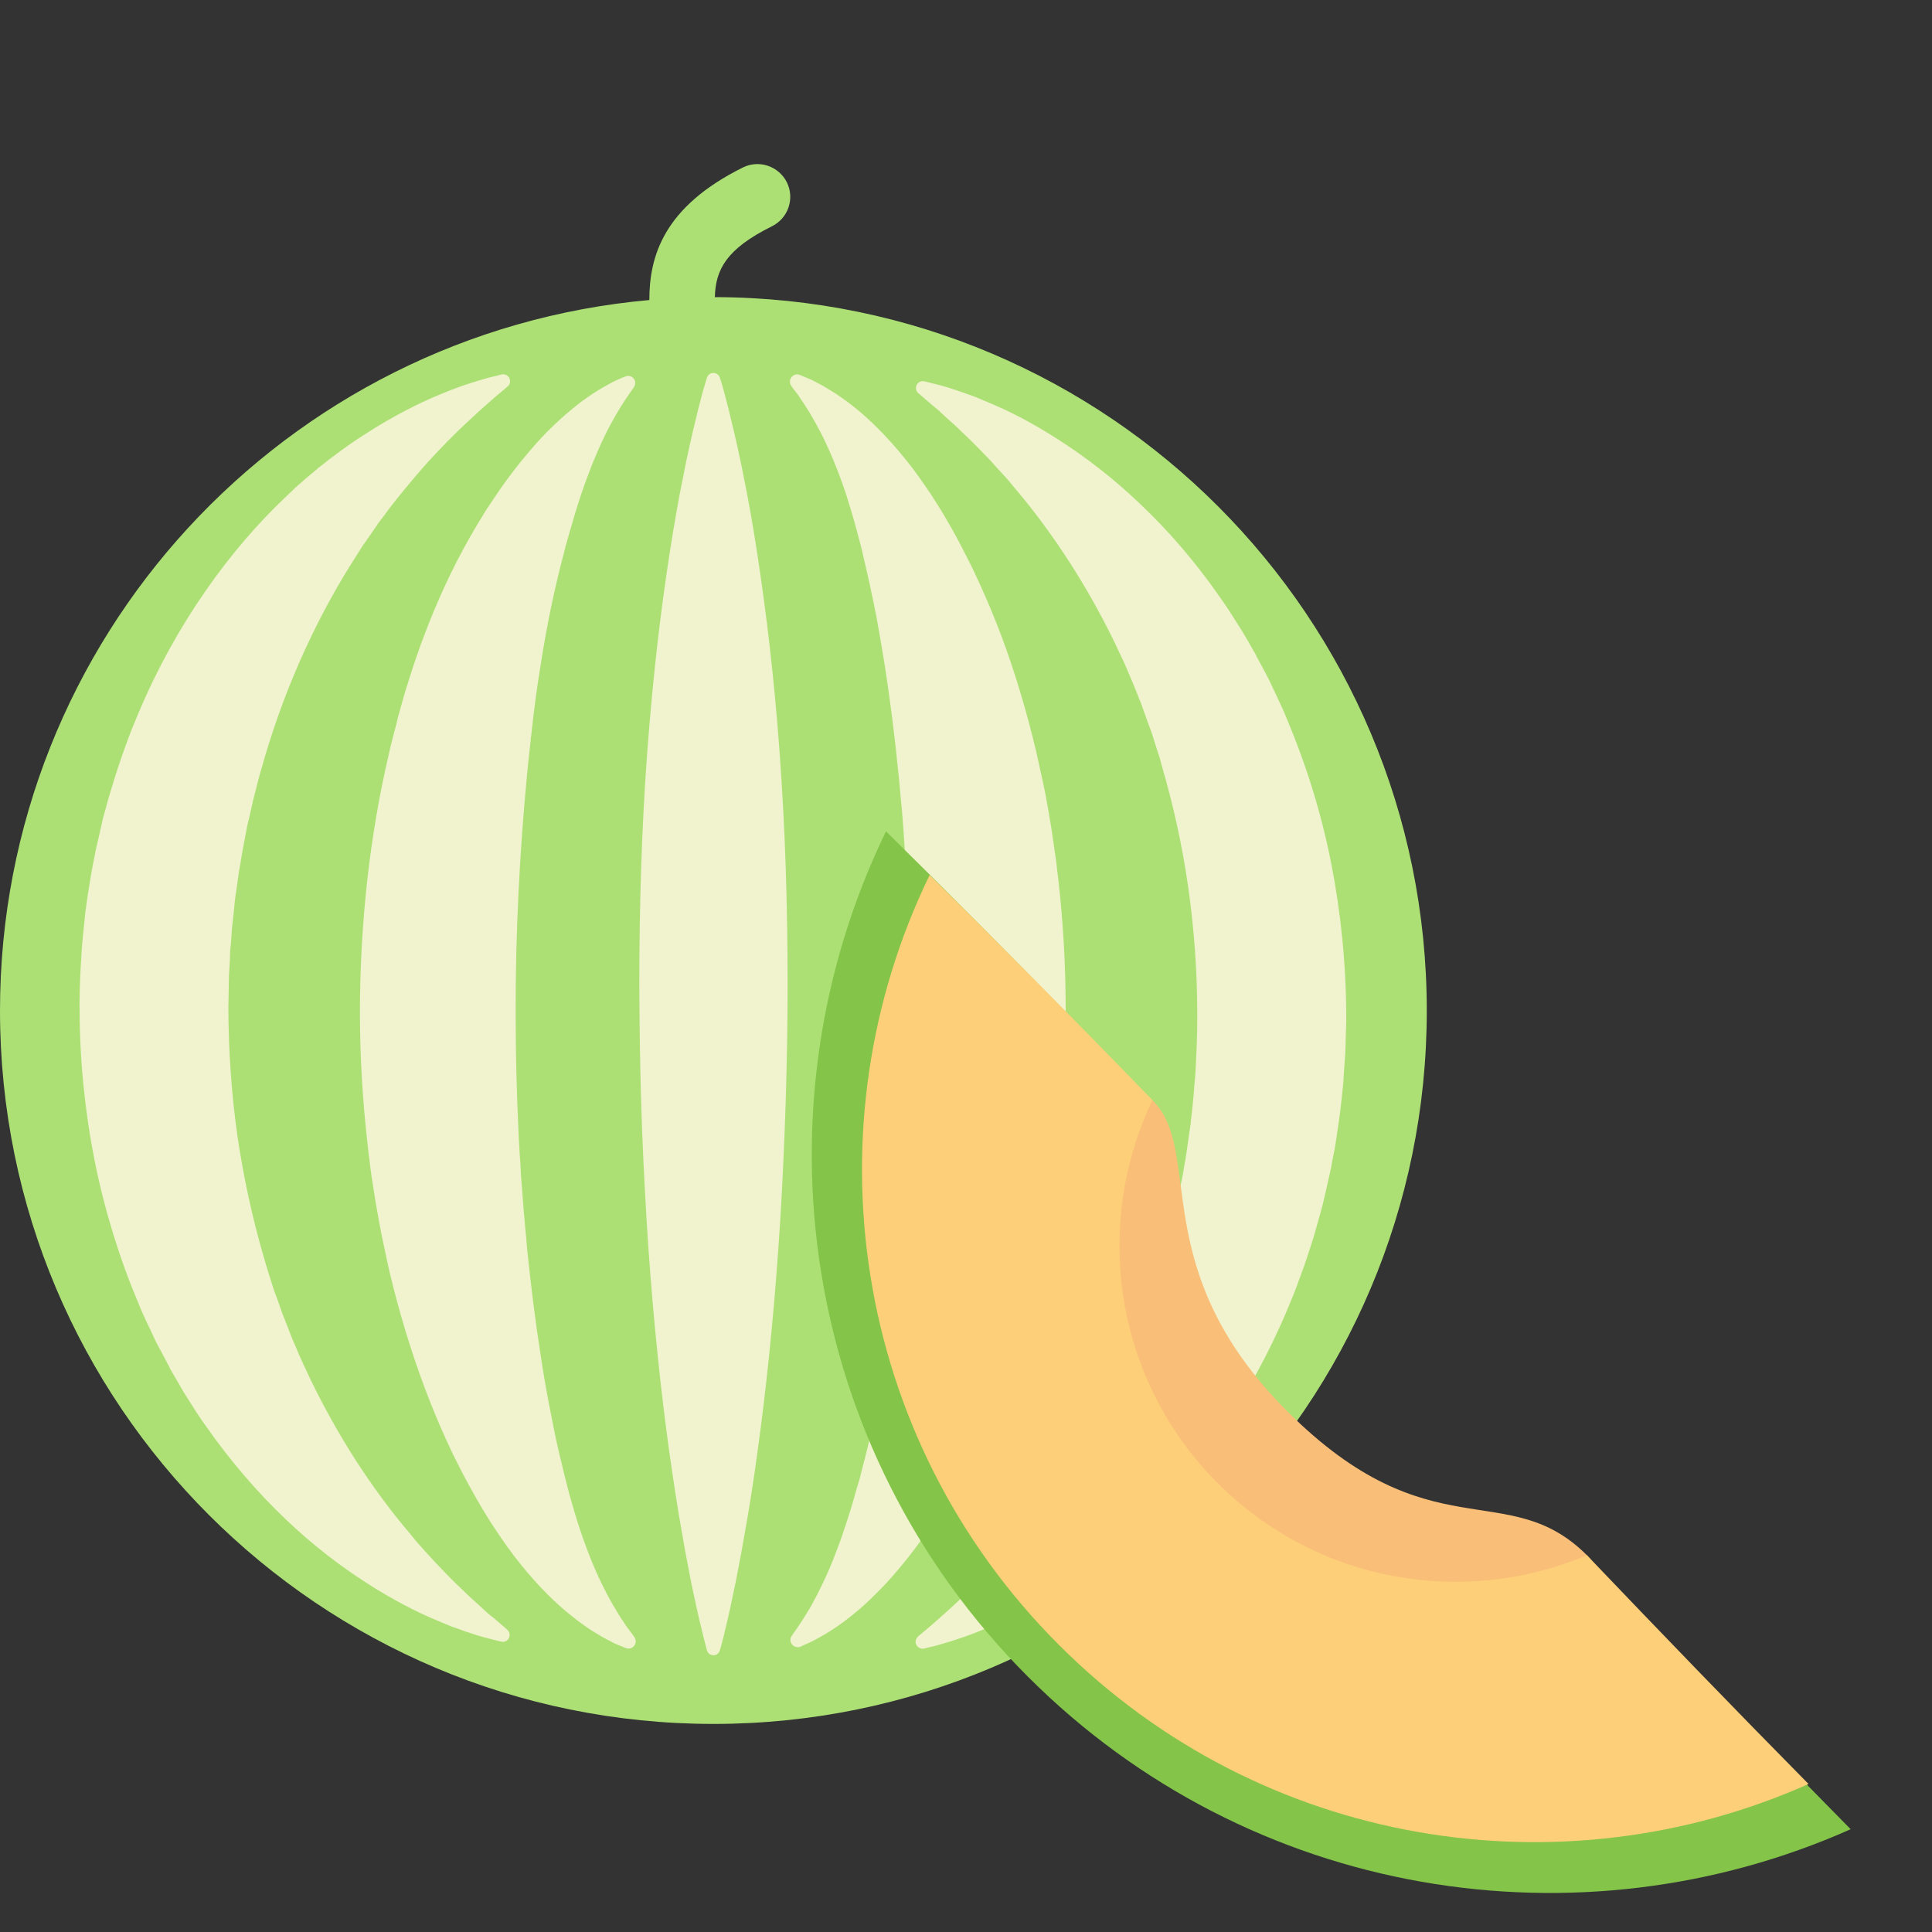 <svg width="10" height="10" viewBox="0 0 10 10" fill="none" xmlns="http://www.w3.org/2000/svg">
<rect x="0" y="0" width="10" height="10" fill="#333333" stroke="none"/>
<path d="M7.385 5.231C7.385 7.27 5.732 8.923 3.693 8.923C1.653 8.923 0 7.27 0 5.231C0 3.303 1.477 1.721 3.361 1.553C3.361 1.329 3.432 1.072 3.845 0.867C3.929 0.825 4.031 0.86 4.073 0.944C4.114 1.028 4.08 1.129 3.996 1.171C3.758 1.289 3.704 1.396 3.7 1.538C5.736 1.542 7.385 3.194 7.385 5.231Z" fill="#ACE075"/>
<path d="M4.785 1.974C4.785 1.974 4.816 1.981 4.873 1.996C4.887 2 4.903 2.004 4.92 2.01C4.938 2.016 4.957 2.022 4.977 2.029C4.998 2.037 5.021 2.045 5.045 2.053C5.068 2.063 5.092 2.073 5.118 2.084C5.223 2.127 5.346 2.19 5.479 2.276C5.613 2.362 5.758 2.471 5.901 2.608C6.045 2.744 6.187 2.907 6.317 3.095C6.351 3.142 6.381 3.191 6.413 3.241C6.429 3.265 6.443 3.291 6.459 3.317C6.466 3.33 6.474 3.343 6.481 3.356L6.492 3.375L6.498 3.385C6.504 3.397 6.5 3.39 6.502 3.393L6.503 3.395L6.505 3.4C6.518 3.424 6.532 3.449 6.545 3.474C6.558 3.499 6.571 3.522 6.584 3.552C6.598 3.581 6.611 3.61 6.625 3.639C6.632 3.654 6.639 3.669 6.645 3.683L6.663 3.726C6.76 3.957 6.838 4.205 6.889 4.462C6.94 4.72 6.967 4.986 6.968 5.253C6.969 5.287 6.967 5.32 6.966 5.353C6.965 5.387 6.965 5.42 6.963 5.453L6.956 5.553L6.953 5.603L6.948 5.653C6.944 5.686 6.941 5.719 6.937 5.752C6.933 5.785 6.928 5.817 6.923 5.85L6.916 5.899L6.912 5.924L6.91 5.936L6.909 5.942L6.907 5.953C6.901 5.982 6.895 6.012 6.89 6.042L6.885 6.064C6.884 6.071 6.882 6.079 6.88 6.087L6.869 6.137C6.861 6.17 6.854 6.203 6.846 6.236C6.837 6.268 6.829 6.299 6.82 6.33C6.811 6.361 6.803 6.393 6.793 6.423C6.773 6.485 6.754 6.545 6.731 6.605C6.72 6.635 6.71 6.664 6.698 6.694C6.686 6.723 6.674 6.752 6.662 6.781C6.565 7.011 6.447 7.223 6.317 7.411C6.187 7.599 6.044 7.763 5.901 7.899C5.883 7.916 5.865 7.933 5.847 7.95C5.829 7.966 5.811 7.981 5.793 7.997C5.775 8.012 5.757 8.027 5.74 8.042L5.733 8.048C5.734 8.047 5.73 8.051 5.73 8.051L5.729 8.052L5.725 8.054L5.713 8.064C5.704 8.071 5.696 8.077 5.687 8.084C5.615 8.14 5.546 8.189 5.479 8.231C5.345 8.317 5.221 8.379 5.117 8.423C5.092 8.434 5.066 8.444 5.043 8.453C5.02 8.462 4.998 8.47 4.977 8.477C4.936 8.491 4.901 8.502 4.872 8.51C4.843 8.519 4.821 8.524 4.806 8.527C4.791 8.531 4.783 8.533 4.783 8.533C4.764 8.537 4.745 8.525 4.74 8.506C4.737 8.493 4.742 8.479 4.752 8.471L4.752 8.47C4.752 8.47 4.776 8.45 4.82 8.413C4.842 8.394 4.868 8.371 4.899 8.343C4.93 8.315 4.964 8.284 5.002 8.247C5.077 8.174 5.165 8.083 5.256 7.974C5.302 7.919 5.35 7.86 5.395 7.797C5.402 7.789 5.408 7.78 5.414 7.772L5.424 7.759L5.426 7.756L5.428 7.754C5.428 7.753 5.426 7.756 5.427 7.754L5.432 7.748C5.443 7.731 5.455 7.714 5.466 7.697C5.478 7.681 5.49 7.664 5.502 7.646C5.513 7.629 5.525 7.611 5.536 7.593C5.629 7.448 5.718 7.287 5.799 7.111C5.88 6.936 5.953 6.745 6.011 6.544C6.018 6.519 6.026 6.493 6.033 6.468C6.04 6.443 6.046 6.417 6.053 6.391C6.06 6.365 6.067 6.34 6.073 6.314C6.079 6.288 6.085 6.261 6.09 6.235C6.097 6.209 6.102 6.183 6.107 6.156C6.112 6.13 6.117 6.103 6.123 6.076C6.127 6.051 6.131 6.025 6.136 6L6.142 5.961C6.143 5.955 6.144 5.948 6.145 5.94L6.148 5.918C6.152 5.888 6.157 5.858 6.161 5.828L6.163 5.817L6.163 5.811C6.164 5.805 6.162 5.818 6.163 5.815L6.163 5.813L6.165 5.792L6.17 5.751C6.172 5.724 6.176 5.696 6.178 5.669C6.18 5.641 6.182 5.614 6.185 5.586L6.188 5.545L6.19 5.503L6.194 5.42C6.196 5.364 6.197 5.309 6.197 5.253C6.197 5.031 6.181 4.808 6.15 4.591C6.119 4.374 6.072 4.163 6.013 3.962L6.003 3.924L5.991 3.888C5.984 3.865 5.976 3.841 5.969 3.818C5.963 3.796 5.952 3.768 5.942 3.742C5.933 3.715 5.923 3.689 5.914 3.663L5.912 3.658L5.911 3.656C5.912 3.658 5.908 3.648 5.913 3.659L5.91 3.651L5.903 3.633C5.898 3.622 5.893 3.61 5.889 3.598C5.879 3.575 5.871 3.552 5.861 3.529C5.851 3.506 5.842 3.484 5.832 3.461C5.823 3.439 5.813 3.417 5.802 3.395C5.721 3.219 5.631 3.058 5.538 2.913C5.445 2.769 5.35 2.641 5.258 2.533C5.235 2.505 5.213 2.478 5.19 2.454C5.167 2.43 5.146 2.405 5.125 2.382C5.081 2.337 5.041 2.295 5.003 2.259C4.984 2.241 4.966 2.224 4.95 2.208C4.932 2.192 4.916 2.177 4.901 2.164C4.886 2.15 4.872 2.137 4.859 2.125C4.846 2.114 4.833 2.103 4.822 2.094C4.777 2.056 4.753 2.035 4.753 2.035C4.738 2.022 4.737 1.999 4.75 1.985C4.759 1.974 4.773 1.971 4.785 1.974V1.974ZM4.104 1.945C4.087 1.958 4.084 1.981 4.096 1.998C4.096 1.998 4.1 2.004 4.108 2.015C4.112 2.02 4.118 2.027 4.124 2.035C4.13 2.043 4.137 2.053 4.143 2.063C4.15 2.073 4.158 2.085 4.166 2.097C4.174 2.11 4.183 2.124 4.193 2.14C4.211 2.171 4.231 2.206 4.252 2.247C4.293 2.328 4.336 2.43 4.376 2.548C4.395 2.608 4.415 2.672 4.433 2.74C4.442 2.774 4.452 2.81 4.461 2.846C4.469 2.883 4.478 2.92 4.487 2.959C4.496 2.998 4.504 3.033 4.512 3.074C4.521 3.114 4.529 3.155 4.537 3.196C4.552 3.279 4.567 3.364 4.581 3.453C4.608 3.629 4.632 3.816 4.651 4.011L4.655 4.047C4.654 4.039 4.655 4.046 4.654 4.045L4.655 4.048L4.655 4.052L4.656 4.062L4.658 4.081C4.66 4.107 4.662 4.133 4.665 4.159C4.671 4.213 4.673 4.259 4.677 4.308C4.678 4.333 4.681 4.357 4.682 4.382C4.684 4.407 4.685 4.432 4.687 4.458C4.688 4.483 4.69 4.508 4.692 4.534C4.693 4.559 4.694 4.585 4.695 4.61C4.706 4.815 4.711 5.022 4.711 5.23C4.711 5.646 4.69 6.061 4.652 6.451C4.648 6.5 4.642 6.548 4.637 6.596L4.634 6.632L4.633 6.641L4.632 6.645C4.632 6.646 4.633 6.643 4.632 6.646L4.632 6.648L4.63 6.666C4.627 6.69 4.624 6.714 4.622 6.738C4.619 6.76 4.616 6.783 4.613 6.806C4.61 6.829 4.607 6.852 4.604 6.874C4.598 6.92 4.591 6.964 4.585 7.008C4.557 7.183 4.525 7.348 4.489 7.499C4.48 7.537 4.47 7.573 4.461 7.609C4.459 7.618 4.456 7.627 4.454 7.636L4.453 7.64L4.453 7.641C4.452 7.642 4.454 7.64 4.453 7.642L4.451 7.649L4.447 7.663C4.441 7.681 4.436 7.699 4.431 7.716C4.413 7.783 4.392 7.849 4.372 7.909C4.353 7.969 4.331 8.024 4.311 8.076C4.291 8.126 4.27 8.172 4.25 8.213C4.23 8.255 4.21 8.29 4.193 8.322C4.174 8.353 4.158 8.379 4.144 8.4C4.13 8.422 4.119 8.437 4.111 8.448C4.103 8.459 4.1 8.465 4.1 8.465L4.098 8.467C4.091 8.477 4.089 8.491 4.094 8.503C4.103 8.522 4.125 8.531 4.144 8.523C4.144 8.523 4.15 8.52 4.163 8.514C4.176 8.508 4.196 8.5 4.22 8.487C4.269 8.461 4.34 8.419 4.421 8.352C4.462 8.32 4.503 8.28 4.548 8.235C4.593 8.191 4.637 8.139 4.683 8.083C4.694 8.069 4.705 8.055 4.717 8.04C4.728 8.026 4.739 8.011 4.751 7.995C4.773 7.965 4.795 7.933 4.818 7.898C4.829 7.882 4.84 7.866 4.851 7.849L4.859 7.837L4.863 7.831C4.863 7.832 4.865 7.828 4.865 7.828L4.866 7.826L4.868 7.823C4.874 7.814 4.879 7.805 4.885 7.796C4.907 7.761 4.929 7.723 4.95 7.685C5.037 7.531 5.118 7.358 5.188 7.17C5.206 7.123 5.223 7.075 5.239 7.026C5.256 6.977 5.271 6.929 5.286 6.877C5.293 6.852 5.3 6.827 5.308 6.802L5.313 6.784L5.318 6.764L5.328 6.725C5.341 6.674 5.355 6.622 5.366 6.57C5.415 6.36 5.454 6.14 5.479 5.915C5.504 5.69 5.516 5.46 5.516 5.23C5.516 5 5.503 4.77 5.477 4.545C5.473 4.517 5.47 4.488 5.467 4.46C5.463 4.433 5.459 4.405 5.455 4.377C5.451 4.349 5.447 4.321 5.443 4.294C5.439 4.266 5.433 4.238 5.429 4.21C5.419 4.154 5.409 4.096 5.398 4.047C5.392 4.022 5.387 3.996 5.381 3.971L5.377 3.952L5.375 3.942L5.374 3.938L5.373 3.935C5.373 3.933 5.374 3.938 5.372 3.929L5.363 3.889C5.313 3.679 5.253 3.478 5.183 3.291C5.148 3.198 5.11 3.108 5.071 3.022C5.051 2.979 5.032 2.937 5.011 2.897C4.991 2.857 4.969 2.814 4.949 2.777C4.939 2.759 4.929 2.741 4.919 2.723C4.919 2.725 4.917 2.72 4.917 2.72L4.916 2.718L4.914 2.715L4.91 2.708L4.902 2.694C4.896 2.685 4.891 2.675 4.886 2.666C4.864 2.63 4.842 2.595 4.82 2.561C4.775 2.494 4.731 2.431 4.685 2.375C4.593 2.261 4.502 2.171 4.42 2.106C4.379 2.073 4.341 2.047 4.306 2.025C4.289 2.015 4.273 2.005 4.258 1.996C4.243 1.988 4.229 1.981 4.216 1.974C4.204 1.967 4.193 1.962 4.183 1.959C4.174 1.955 4.166 1.951 4.16 1.949C4.147 1.943 4.141 1.941 4.141 1.941C4.129 1.936 4.115 1.937 4.104 1.945V1.945ZM2.629 8.486C2.642 8.472 2.641 8.449 2.626 8.436C2.626 8.436 2.603 8.415 2.558 8.377C2.546 8.368 2.534 8.358 2.52 8.346C2.507 8.334 2.493 8.321 2.478 8.307C2.463 8.294 2.447 8.279 2.43 8.264C2.413 8.247 2.395 8.23 2.376 8.212C2.338 8.176 2.298 8.134 2.255 8.089C2.233 8.066 2.212 8.041 2.189 8.017C2.167 7.993 2.144 7.966 2.122 7.938C2.03 7.83 1.934 7.702 1.841 7.558C1.748 7.413 1.658 7.252 1.577 7.076C1.567 7.054 1.557 7.032 1.547 7.01C1.538 6.987 1.528 6.965 1.518 6.942C1.508 6.92 1.5 6.896 1.491 6.873C1.486 6.861 1.481 6.85 1.477 6.838L1.47 6.82L1.466 6.812C1.471 6.823 1.467 6.813 1.468 6.815L1.467 6.813L1.465 6.808C1.456 6.782 1.446 6.756 1.437 6.729C1.428 6.703 1.416 6.675 1.41 6.653C1.403 6.63 1.395 6.606 1.388 6.583L1.377 6.547L1.366 6.509C1.307 6.308 1.261 6.097 1.229 5.88C1.198 5.663 1.183 5.44 1.182 5.218C1.183 5.162 1.184 5.107 1.185 5.051L1.19 4.968L1.191 4.926L1.195 4.885C1.197 4.857 1.199 4.83 1.201 4.802C1.204 4.775 1.207 4.747 1.21 4.72L1.214 4.679L1.216 4.658L1.217 4.656C1.217 4.654 1.215 4.666 1.216 4.66L1.217 4.654L1.218 4.643C1.223 4.613 1.227 4.583 1.231 4.553L1.234 4.531C1.235 4.523 1.236 4.516 1.237 4.51L1.244 4.471C1.248 4.446 1.252 4.42 1.257 4.395C1.262 4.368 1.267 4.342 1.272 4.315C1.277 4.288 1.282 4.262 1.289 4.236C1.295 4.21 1.301 4.183 1.307 4.157C1.312 4.131 1.32 4.106 1.326 4.08C1.333 4.054 1.339 4.028 1.346 4.003C1.354 3.978 1.361 3.952 1.368 3.927C1.427 3.726 1.499 3.536 1.58 3.36C1.661 3.184 1.75 3.023 1.843 2.879C1.855 2.86 1.866 2.843 1.877 2.825C1.889 2.808 1.901 2.791 1.913 2.774C1.925 2.757 1.936 2.74 1.948 2.723L1.952 2.717C1.954 2.715 1.951 2.718 1.952 2.717L1.953 2.715L1.955 2.712L1.965 2.699C1.971 2.691 1.978 2.682 1.984 2.674C2.029 2.611 2.078 2.552 2.123 2.498C2.214 2.388 2.302 2.297 2.377 2.224C2.415 2.188 2.45 2.156 2.48 2.128C2.511 2.101 2.537 2.077 2.559 2.058C2.603 2.021 2.627 2.001 2.627 2.001L2.628 2C2.638 1.992 2.642 1.978 2.639 1.965C2.635 1.946 2.616 1.934 2.596 1.938C2.596 1.938 2.589 1.94 2.574 1.944C2.559 1.948 2.536 1.952 2.508 1.961C2.479 1.969 2.443 1.98 2.402 1.994C2.382 2.001 2.359 2.009 2.336 2.018C2.313 2.027 2.288 2.037 2.262 2.048C2.158 2.092 2.035 2.154 1.901 2.24C1.833 2.282 1.765 2.331 1.692 2.387C1.684 2.394 1.675 2.4 1.667 2.407L1.654 2.417L1.651 2.419L1.649 2.42C1.649 2.42 1.645 2.424 1.646 2.423L1.64 2.429C1.622 2.444 1.604 2.459 1.586 2.474C1.568 2.49 1.55 2.505 1.532 2.521C1.514 2.538 1.497 2.555 1.479 2.572C1.335 2.708 1.193 2.872 1.063 3.06C0.932 3.248 0.814 3.46 0.717 3.69C0.705 3.719 0.693 3.748 0.681 3.777C0.669 3.807 0.659 3.836 0.648 3.866C0.626 3.926 0.606 3.986 0.587 4.048C0.577 4.079 0.568 4.11 0.559 4.141C0.551 4.172 0.542 4.203 0.533 4.235C0.526 4.268 0.518 4.301 0.511 4.334L0.499 4.384C0.497 4.393 0.496 4.4 0.494 4.407L0.49 4.429C0.484 4.459 0.478 4.489 0.473 4.518L0.471 4.529L0.47 4.535L0.468 4.547L0.464 4.572L0.456 4.621C0.452 4.654 0.446 4.686 0.442 4.719C0.439 4.752 0.435 4.785 0.432 4.818L0.427 4.868L0.423 4.918L0.417 5.018C0.415 5.051 0.414 5.084 0.413 5.118C0.413 5.151 0.411 5.184 0.412 5.218C0.412 5.485 0.439 5.751 0.49 6.009C0.542 6.267 0.619 6.515 0.716 6.745L0.734 6.788C0.74 6.802 0.748 6.817 0.754 6.832C0.768 6.861 0.782 6.89 0.795 6.919C0.809 6.95 0.821 6.972 0.835 6.997C0.848 7.022 0.861 7.047 0.874 7.071L0.876 7.076L0.878 7.078C0.879 7.081 0.876 7.074 0.881 7.086L0.887 7.096L0.898 7.115C0.906 7.128 0.913 7.141 0.921 7.154C0.936 7.18 0.95 7.206 0.966 7.23C0.998 7.28 1.028 7.33 1.062 7.376C1.193 7.564 1.335 7.727 1.478 7.863C1.621 8 1.766 8.109 1.9 8.195C2.034 8.281 2.157 8.344 2.261 8.387C2.287 8.398 2.312 8.408 2.335 8.418C2.359 8.426 2.381 8.434 2.402 8.442C2.423 8.449 2.442 8.455 2.459 8.461C2.477 8.467 2.493 8.471 2.507 8.475C2.563 8.49 2.594 8.497 2.594 8.497C2.606 8.5 2.62 8.497 2.629 8.486V8.486ZM3.275 8.526C3.292 8.513 3.296 8.49 3.283 8.473C3.283 8.473 3.279 8.467 3.271 8.456C3.267 8.451 3.262 8.444 3.256 8.436C3.25 8.428 3.242 8.418 3.236 8.408C3.229 8.398 3.222 8.386 3.213 8.374C3.205 8.361 3.196 8.347 3.187 8.331C3.168 8.3 3.148 8.265 3.128 8.224C3.086 8.143 3.044 8.041 3.004 7.923C2.984 7.863 2.965 7.799 2.946 7.731C2.937 7.697 2.928 7.661 2.919 7.625C2.91 7.589 2.901 7.551 2.892 7.512C2.883 7.473 2.875 7.438 2.867 7.397C2.859 7.357 2.851 7.316 2.843 7.275C2.827 7.192 2.812 7.107 2.799 7.018C2.771 6.842 2.748 6.655 2.728 6.461L2.725 6.424C2.726 6.432 2.725 6.425 2.725 6.426L2.725 6.423L2.724 6.419L2.724 6.409L2.722 6.39C2.719 6.364 2.717 6.338 2.715 6.312C2.709 6.258 2.707 6.212 2.703 6.163C2.701 6.138 2.699 6.114 2.697 6.089C2.696 6.064 2.694 6.039 2.693 6.013C2.691 5.988 2.689 5.963 2.688 5.937C2.686 5.912 2.685 5.886 2.684 5.861C2.674 5.656 2.669 5.449 2.669 5.241C2.668 4.825 2.69 4.41 2.727 4.02C2.731 3.971 2.737 3.923 2.742 3.875L2.746 3.839L2.747 3.83L2.747 3.826C2.747 3.825 2.747 3.828 2.747 3.826L2.747 3.823L2.75 3.805C2.752 3.781 2.755 3.757 2.758 3.733C2.76 3.711 2.763 3.688 2.766 3.665C2.769 3.642 2.772 3.619 2.775 3.597C2.781 3.552 2.788 3.507 2.795 3.463C2.822 3.288 2.854 3.123 2.891 2.972C2.9 2.935 2.909 2.898 2.919 2.862C2.921 2.853 2.923 2.844 2.926 2.835L2.926 2.831L2.927 2.83C2.927 2.829 2.926 2.831 2.927 2.829L2.929 2.822L2.933 2.808C2.938 2.79 2.943 2.772 2.948 2.755C2.967 2.688 2.987 2.622 3.007 2.562C3.027 2.502 3.048 2.447 3.068 2.396C3.089 2.345 3.109 2.299 3.129 2.258C3.149 2.216 3.169 2.181 3.187 2.149C3.205 2.118 3.221 2.092 3.235 2.071C3.249 2.049 3.261 2.034 3.268 2.023C3.276 2.012 3.28 2.006 3.28 2.006L3.281 2.004C3.288 1.994 3.29 1.98 3.285 1.968C3.277 1.949 3.255 1.94 3.236 1.949C3.236 1.949 3.229 1.952 3.216 1.957C3.203 1.963 3.183 1.971 3.159 1.984C3.11 2.01 3.039 2.052 2.959 2.119C2.918 2.152 2.876 2.191 2.831 2.236C2.787 2.28 2.743 2.332 2.697 2.388C2.686 2.402 2.674 2.416 2.663 2.431C2.652 2.446 2.64 2.461 2.629 2.476C2.606 2.507 2.584 2.538 2.561 2.573C2.55 2.589 2.539 2.605 2.528 2.622L2.52 2.634L2.516 2.64C2.516 2.639 2.515 2.643 2.514 2.643L2.513 2.645L2.511 2.648C2.506 2.657 2.5 2.666 2.495 2.675C2.472 2.711 2.451 2.748 2.429 2.786C2.342 2.94 2.261 3.113 2.191 3.301C2.173 3.348 2.157 3.396 2.14 3.445C2.124 3.494 2.109 3.542 2.093 3.594C2.086 3.619 2.079 3.644 2.072 3.669L2.067 3.687L2.061 3.708L2.052 3.746C2.039 3.797 2.024 3.849 2.013 3.901C1.964 4.111 1.926 4.331 1.901 4.556C1.876 4.781 1.863 5.011 1.863 5.241C1.863 5.471 1.877 5.701 1.903 5.926C1.906 5.955 1.909 5.983 1.913 6.011C1.916 6.039 1.92 6.066 1.924 6.094C1.928 6.122 1.933 6.15 1.937 6.177C1.941 6.205 1.946 6.234 1.951 6.261C1.961 6.317 1.971 6.375 1.982 6.424C1.987 6.449 1.993 6.475 1.998 6.5L2.002 6.519L2.004 6.529L2.005 6.533L2.006 6.536C2.006 6.538 2.006 6.533 2.007 6.542L2.016 6.582C2.066 6.792 2.127 6.993 2.197 7.18C2.232 7.274 2.269 7.363 2.308 7.449C2.328 7.492 2.347 7.534 2.368 7.574C2.388 7.614 2.41 7.657 2.431 7.694C2.441 7.712 2.451 7.73 2.461 7.748C2.46 7.747 2.462 7.751 2.463 7.751L2.464 7.753L2.466 7.757L2.47 7.764L2.478 7.777C2.483 7.787 2.489 7.796 2.494 7.805C2.516 7.841 2.537 7.876 2.56 7.91C2.604 7.977 2.649 8.04 2.695 8.097C2.786 8.21 2.877 8.3 2.96 8.365C3.001 8.398 3.039 8.425 3.073 8.446C3.091 8.457 3.106 8.466 3.121 8.475C3.137 8.483 3.151 8.491 3.163 8.497C3.176 8.504 3.187 8.509 3.196 8.513C3.205 8.516 3.213 8.52 3.219 8.522C3.232 8.528 3.239 8.53 3.239 8.53C3.251 8.535 3.264 8.534 3.275 8.526V8.526ZM3.703 1.932C3.685 1.926 3.665 1.936 3.659 1.955C3.659 1.955 3.651 1.981 3.637 2.029C3.624 2.077 3.606 2.148 3.585 2.238C3.574 2.283 3.564 2.333 3.552 2.387C3.541 2.442 3.53 2.5 3.517 2.563C3.494 2.688 3.47 2.83 3.448 2.984C3.403 3.293 3.365 3.653 3.34 4.039C3.316 4.425 3.306 4.837 3.31 5.249C3.312 5.455 3.316 5.66 3.324 5.863C3.332 6.066 3.343 6.265 3.356 6.458C3.383 6.844 3.421 7.204 3.464 7.513C3.486 7.667 3.507 7.809 3.53 7.934C3.541 7.997 3.551 8.056 3.562 8.11C3.567 8.137 3.572 8.163 3.577 8.188C3.582 8.213 3.587 8.237 3.592 8.259C3.611 8.349 3.628 8.42 3.64 8.468C3.652 8.516 3.659 8.542 3.659 8.542C3.662 8.553 3.671 8.563 3.683 8.566C3.702 8.572 3.721 8.561 3.726 8.542C3.726 8.542 3.734 8.516 3.746 8.468C3.757 8.42 3.775 8.349 3.793 8.259C3.798 8.237 3.803 8.213 3.808 8.188C3.813 8.163 3.818 8.137 3.823 8.11C3.834 8.056 3.844 7.997 3.855 7.934C3.878 7.809 3.9 7.667 3.921 7.513C3.964 7.204 4.002 6.844 4.029 6.458C4.043 6.265 4.053 6.066 4.061 5.863C4.069 5.66 4.074 5.455 4.076 5.249C4.079 4.837 4.07 4.425 4.045 4.039C4.021 3.653 3.982 3.293 3.937 2.984C3.915 2.83 3.892 2.688 3.868 2.563C3.855 2.5 3.845 2.442 3.833 2.387C3.821 2.333 3.811 2.283 3.8 2.238C3.779 2.148 3.761 2.077 3.748 2.029C3.735 1.981 3.726 1.955 3.726 1.955C3.723 1.945 3.715 1.936 3.703 1.932V1.932Z" fill="#F0F3CD"/>
<path d="M5.965 5.694C6.236 5.965 5.924 6.565 6.663 7.305C7.403 8.044 7.803 7.639 8.214 8.05C8.625 8.461 7.201 9.182 5.993 7.975C4.786 6.767 5.965 5.694 5.965 5.694V5.694Z" fill="#F9BE78"/>
<path d="M5.634 5.358C6.118 5.854 4.634 6.616 5.993 7.975C7.352 9.334 8.168 8.011 8.719 8.584C9.004 8.88 9.29 9.175 9.579 9.468C8.175 10.093 6.472 9.83 5.321 8.679C4.137 7.495 3.893 5.728 4.586 4.303C4.939 4.651 5.288 5.003 5.634 5.358Z" fill="#83C449"/>
<path d="M9.361 9.234C8.082 9.804 6.531 9.564 5.482 8.515C4.403 7.437 4.18 5.827 4.812 4.529C5.201 4.913 5.585 5.302 5.965 5.694C5.655 6.342 5.767 7.142 6.304 7.678C6.821 8.195 7.581 8.318 8.214 8.05C8.594 8.448 8.975 8.843 9.361 9.234Z" fill="#FECF79"/>
</svg>
